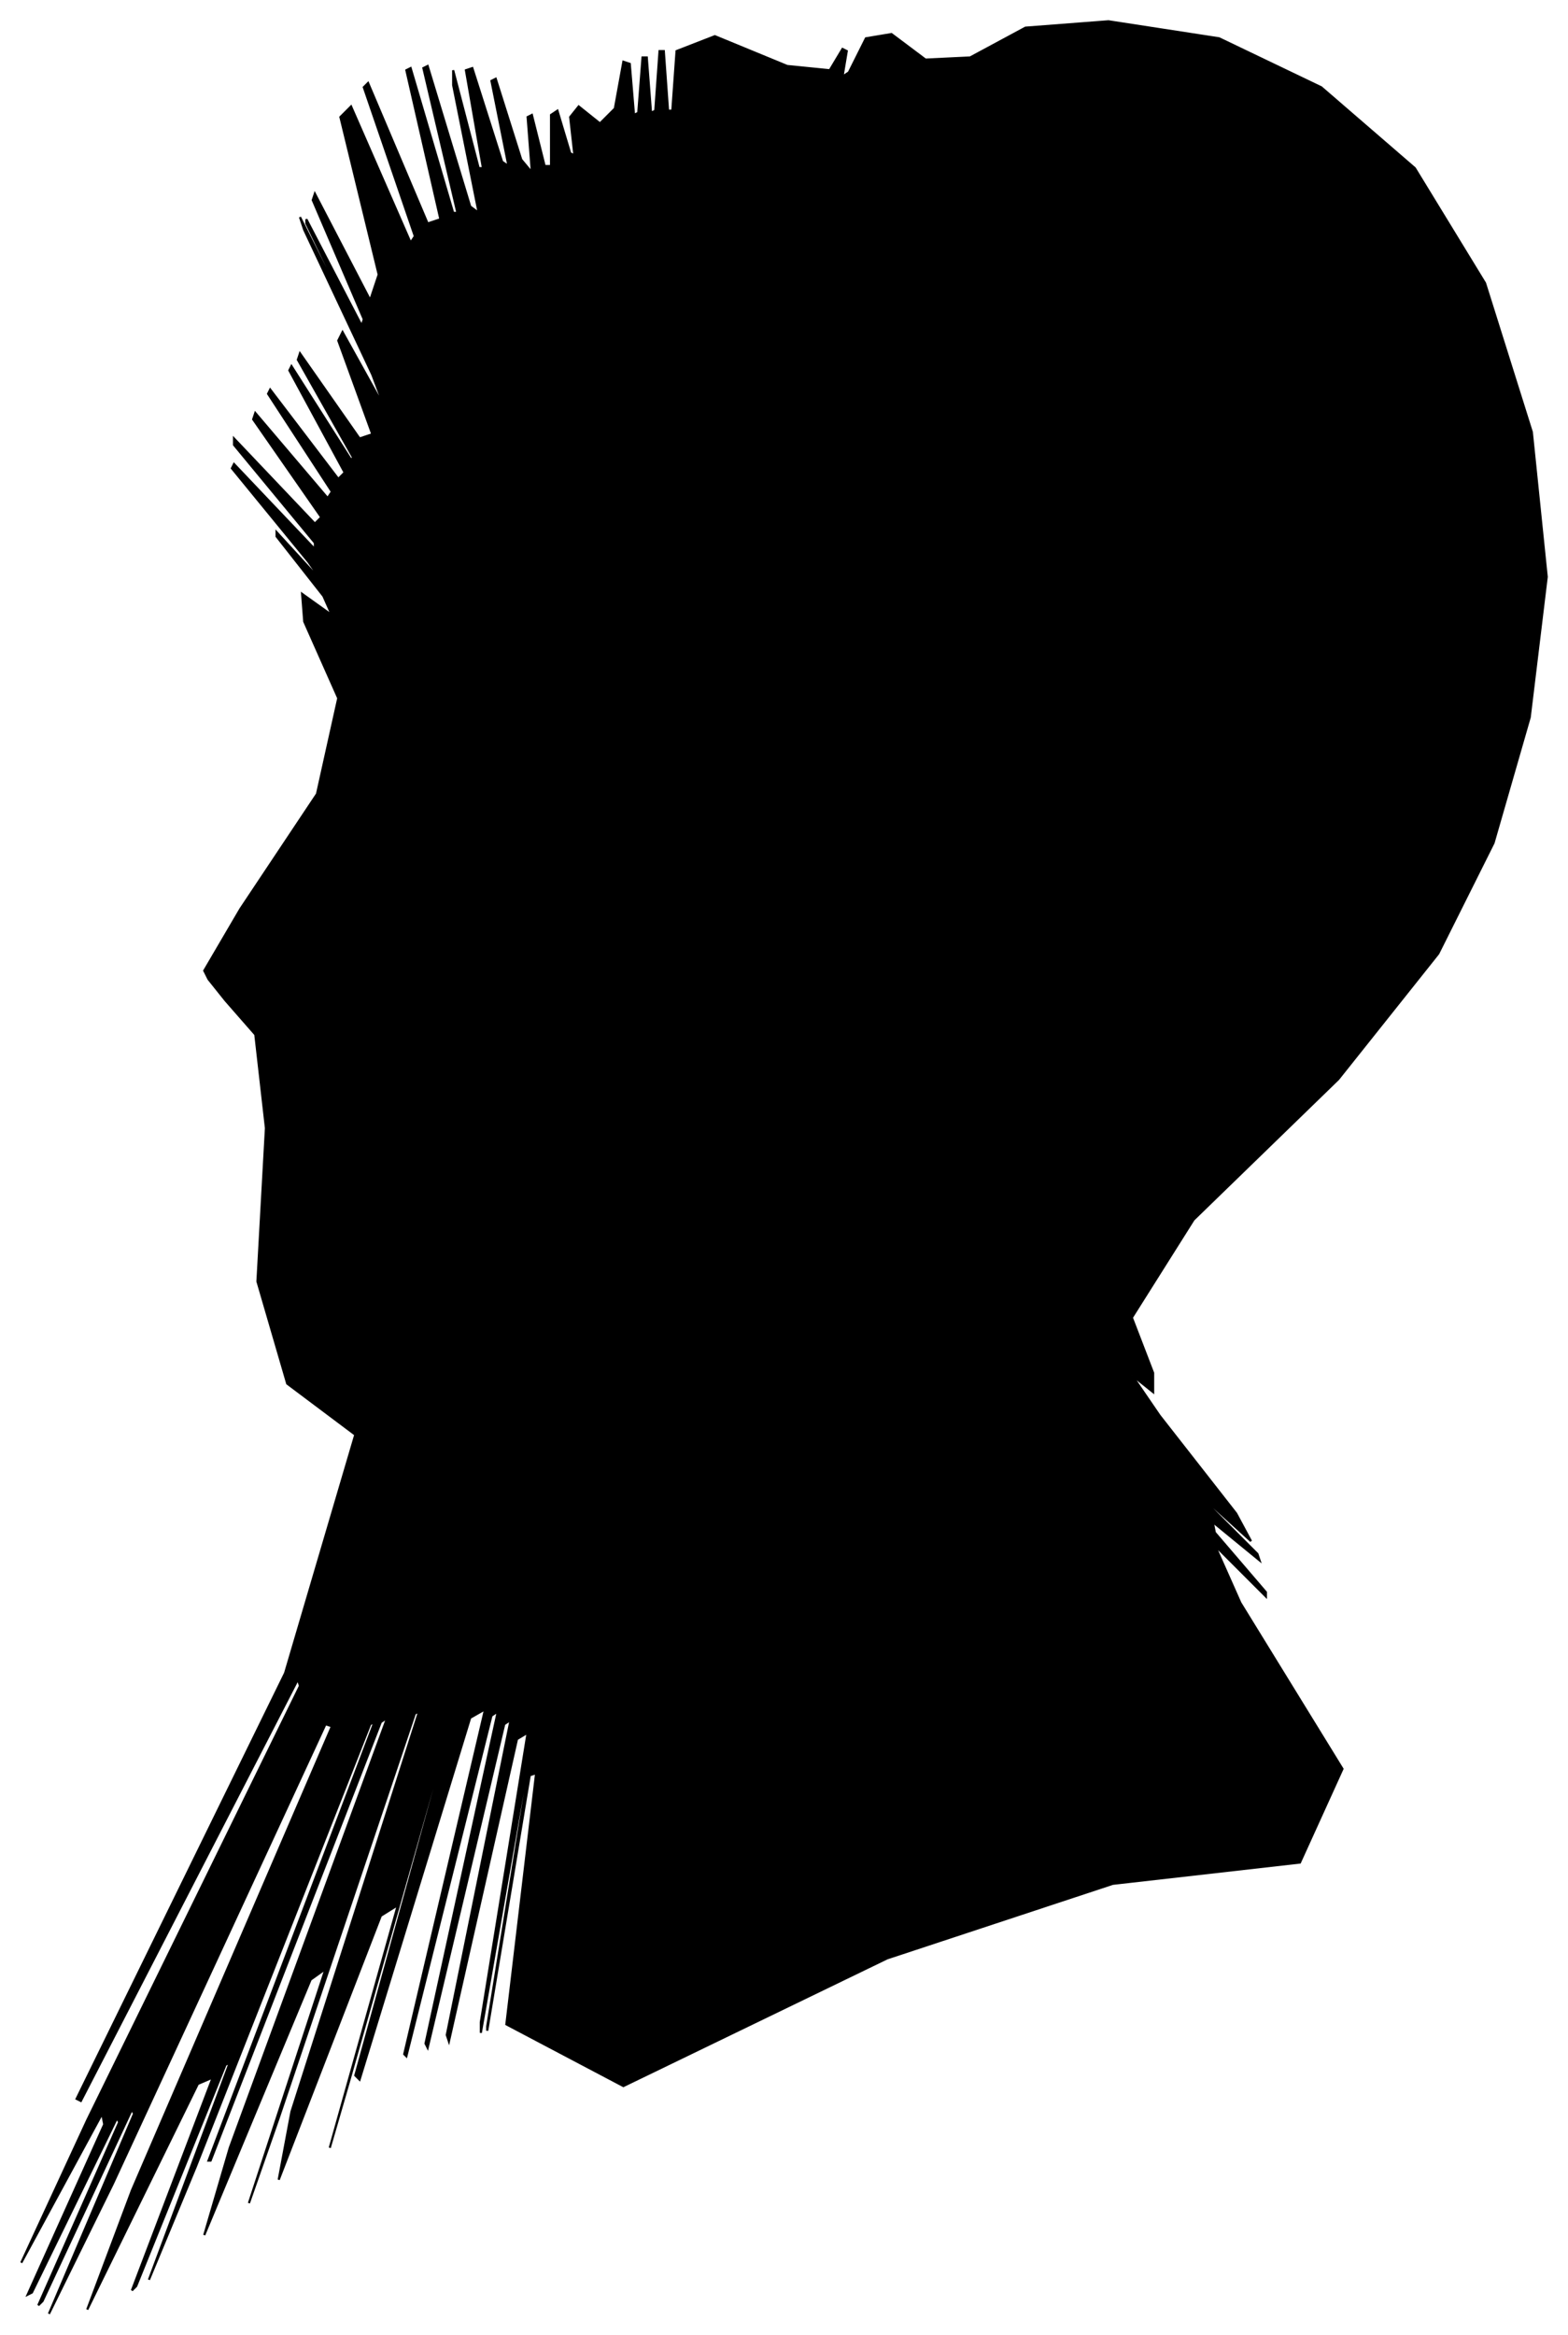 <?xml version="1.0" encoding="UTF-8"?>
<svg xmlns="http://www.w3.org/2000/svg" viewBox="371.00 426.00 737.00 1097.00">
  <path d="M 484.00 853.00 L 520.00 799.00 L 530.00 754.00 L 514.00 718.00 L 513.00 705.00 L 527.00 715.00 L 523.00 706.00 L 501.00 678.00 L 501.00 676.00 L 523.00 700.00 L 516.00 690.00 L 480.00 646.00 L 481.00 644.00 L 519.00 684.00 L 519.00 681.00 L 481.00 635.00 L 481.00 632.00 L 519.00 672.00 L 522.00 669.00 L 490.00 623.00 L 491.00 620.00 L 525.00 660.00 L 527.00 657.00 L 497.00 611.00 L 498.00 609.00 L 530.00 651.00 L 533.00 648.00 L 507.00 600.00 L 508.00 598.00 L 536.00 642.00 L 537.00 641.00 L 511.00 595.00 L 512.00 592.00 L 540.00 632.00 L 546.00 630.00 L 530.00 586.00 L 532.00 582.00 L 552.00 618.00 L 546.00 602.00 L 514.00 534.00 L 512.00 528.00 L 540.00 584.00 L 541.00 585.00 L 515.00 531.00 L 515.00 529.00 L 541.00 579.00 L 542.00 576.00 L 518.00 520.00 L 519.00 517.00 L 545.00 567.00 L 549.00 555.00 L 531.00 481.00 L 536.00 476.00 L 564.00 540.00 L 566.00 537.00 L 542.00 467.00 L 544.00 465.00 L 572.00 531.00 L 578.00 529.00 L 562.00 459.00 L 564.00 458.00 L 584.00 526.00 L 586.00 526.00 L 570.00 458.00 L 572.00 457.00 L 592.00 523.00 L 596.00 526.00 L 584.00 466.00 L 584.00 459.00 L 596.00 505.00 L 598.00 505.00 L 590.00 459.00 L 593.00 458.00 L 607.00 502.00 L 610.00 504.00 L 602.00 464.00 L 604.00 463.00 L 616.00 501.00 L 621.00 507.00 L 619.00 481.00 L 621.00 480.00 L 627.00 504.00 L 630.00 504.00 L 630.00 480.00 L 633.00 478.00 L 639.00 498.00 L 641.00 499.00 L 639.00 481.00 L 643.00 476.00 L 653.00 484.00 L 660.00 477.00 L 664.00 455.00 L 667.00 456.00 L 669.00 480.00 L 671.00 479.00 L 673.00 453.00 L 675.00 453.00 L 677.00 479.00 L 679.00 478.00 L 681.00 450.00 L 683.00 450.00 L 685.00 478.00 L 687.00 478.00 L 689.00 450.00 L 707.00 443.00 L 741.00 457.00 L 761.00 459.00 L 767.00 449.00 L 769.00 450.00 L 767.00 462.00 L 770.00 460.00 L 778.00 444.00 L 790.00 442.00 L 806.00 454.00 L 827.00 453.00 L 853.00 439.00 L 892.00 436.00 L 944.00 444.00 L 992.00 467.00 L 1036.00 505.00 L 1069.00 559.00 L 1091.00 629.00 L 1098.00 697.00 L 1090.00 763.00 L 1073.00 822.00 L 1047.00 874.00 L 1000.00 933.00 L 932.00 999.00 L 903.00 1045.00 L 913.00 1071.00 L 913.00 1080.00 L 903.00 1072.00 L 916.00 1091.00 L 952.00 1137.00 L 959.00 1150.00 L 937.00 1130.00 L 938.00 1132.00 L 962.00 1156.00 L 963.00 1159.00 L 941.00 1141.00 L 942.00 1146.00 L 966.00 1174.00 L 966.00 1176.00 L 942.00 1152.00 L 954.00 1179.00 L 1002.00 1257.00 L 982.00 1301.00 L 894.00 1311.00 L 788.00 1346.00 L 664.00 1406.00 L 609.00 1377.00 L 623.00 1259.00 L 620.00 1260.00 L 600.00 1380.00 L 600.00 1378.00 L 620.00 1254.00 L 619.00 1255.00 L 597.00 1381.00 L 597.00 1376.00 L 619.00 1240.00 L 614.00 1243.00 L 582.00 1385.00 L 581.00 1382.00 L 611.00 1234.00 L 608.00 1236.00 L 572.00 1388.00 L 571.00 1386.00 L 605.00 1230.00 L 602.00 1232.00 L 562.00 1392.00 L 561.00 1391.00 L 599.00 1229.00 L 592.00 1233.00 L 540.00 1403.00 L 538.00 1401.00 L 586.00 1227.00 L 585.00 1228.00 L 535.00 1404.00 L 526.00 1435.00 L 558.00 1321.00 L 550.00 1326.00 L 502.00 1450.00 L 508.00 1418.00 L 568.00 1230.00 L 566.00 1231.00 L 502.00 1421.00 L 488.00 1461.00 L 524.00 1351.00 L 517.00 1356.00 L 467.00 1476.00 L 479.00 1435.00 L 553.00 1233.00 L 550.00 1235.00 L 470.00 1441.00 L 469.00 1441.00 L 547.00 1235.00 L 545.00 1236.00 L 463.00 1444.00 L 441.00 1497.00 L 479.00 1395.00 L 477.00 1396.00 L 435.00 1500.00 L 433.00 1502.00 L 471.00 1402.00 L 464.00 1405.00 L 412.00 1511.00 L 433.00 1455.00 L 527.00 1237.00 L 524.00 1236.00 L 424.00 1452.00 L 394.00 1513.00 L 434.00 1419.00 L 433.00 1417.00 L 391.00 1507.00 L 389.00 1509.00 L 427.00 1423.00 L 426.00 1421.00 L 386.00 1503.00 L 384.00 1504.00 L 420.00 1424.00 L 419.00 1419.00 L 381.00 1489.00 L 412.00 1422.00 L 512.00 1218.00 L 511.00 1215.00 L 409.00 1413.00 L 407.00 1412.00 L 505.00 1212.00 L 538.00 1100.00 L 506.00 1076.00 L 492.00 1028.00 L 496.00 956.00 L 491.00 912.00 L 477.00 896.00 L 469.00 886.00 L 467.00 882.00 L 484.00 853.00 Z" fill="black" stroke="black" stroke-width="1"/>
</svg>